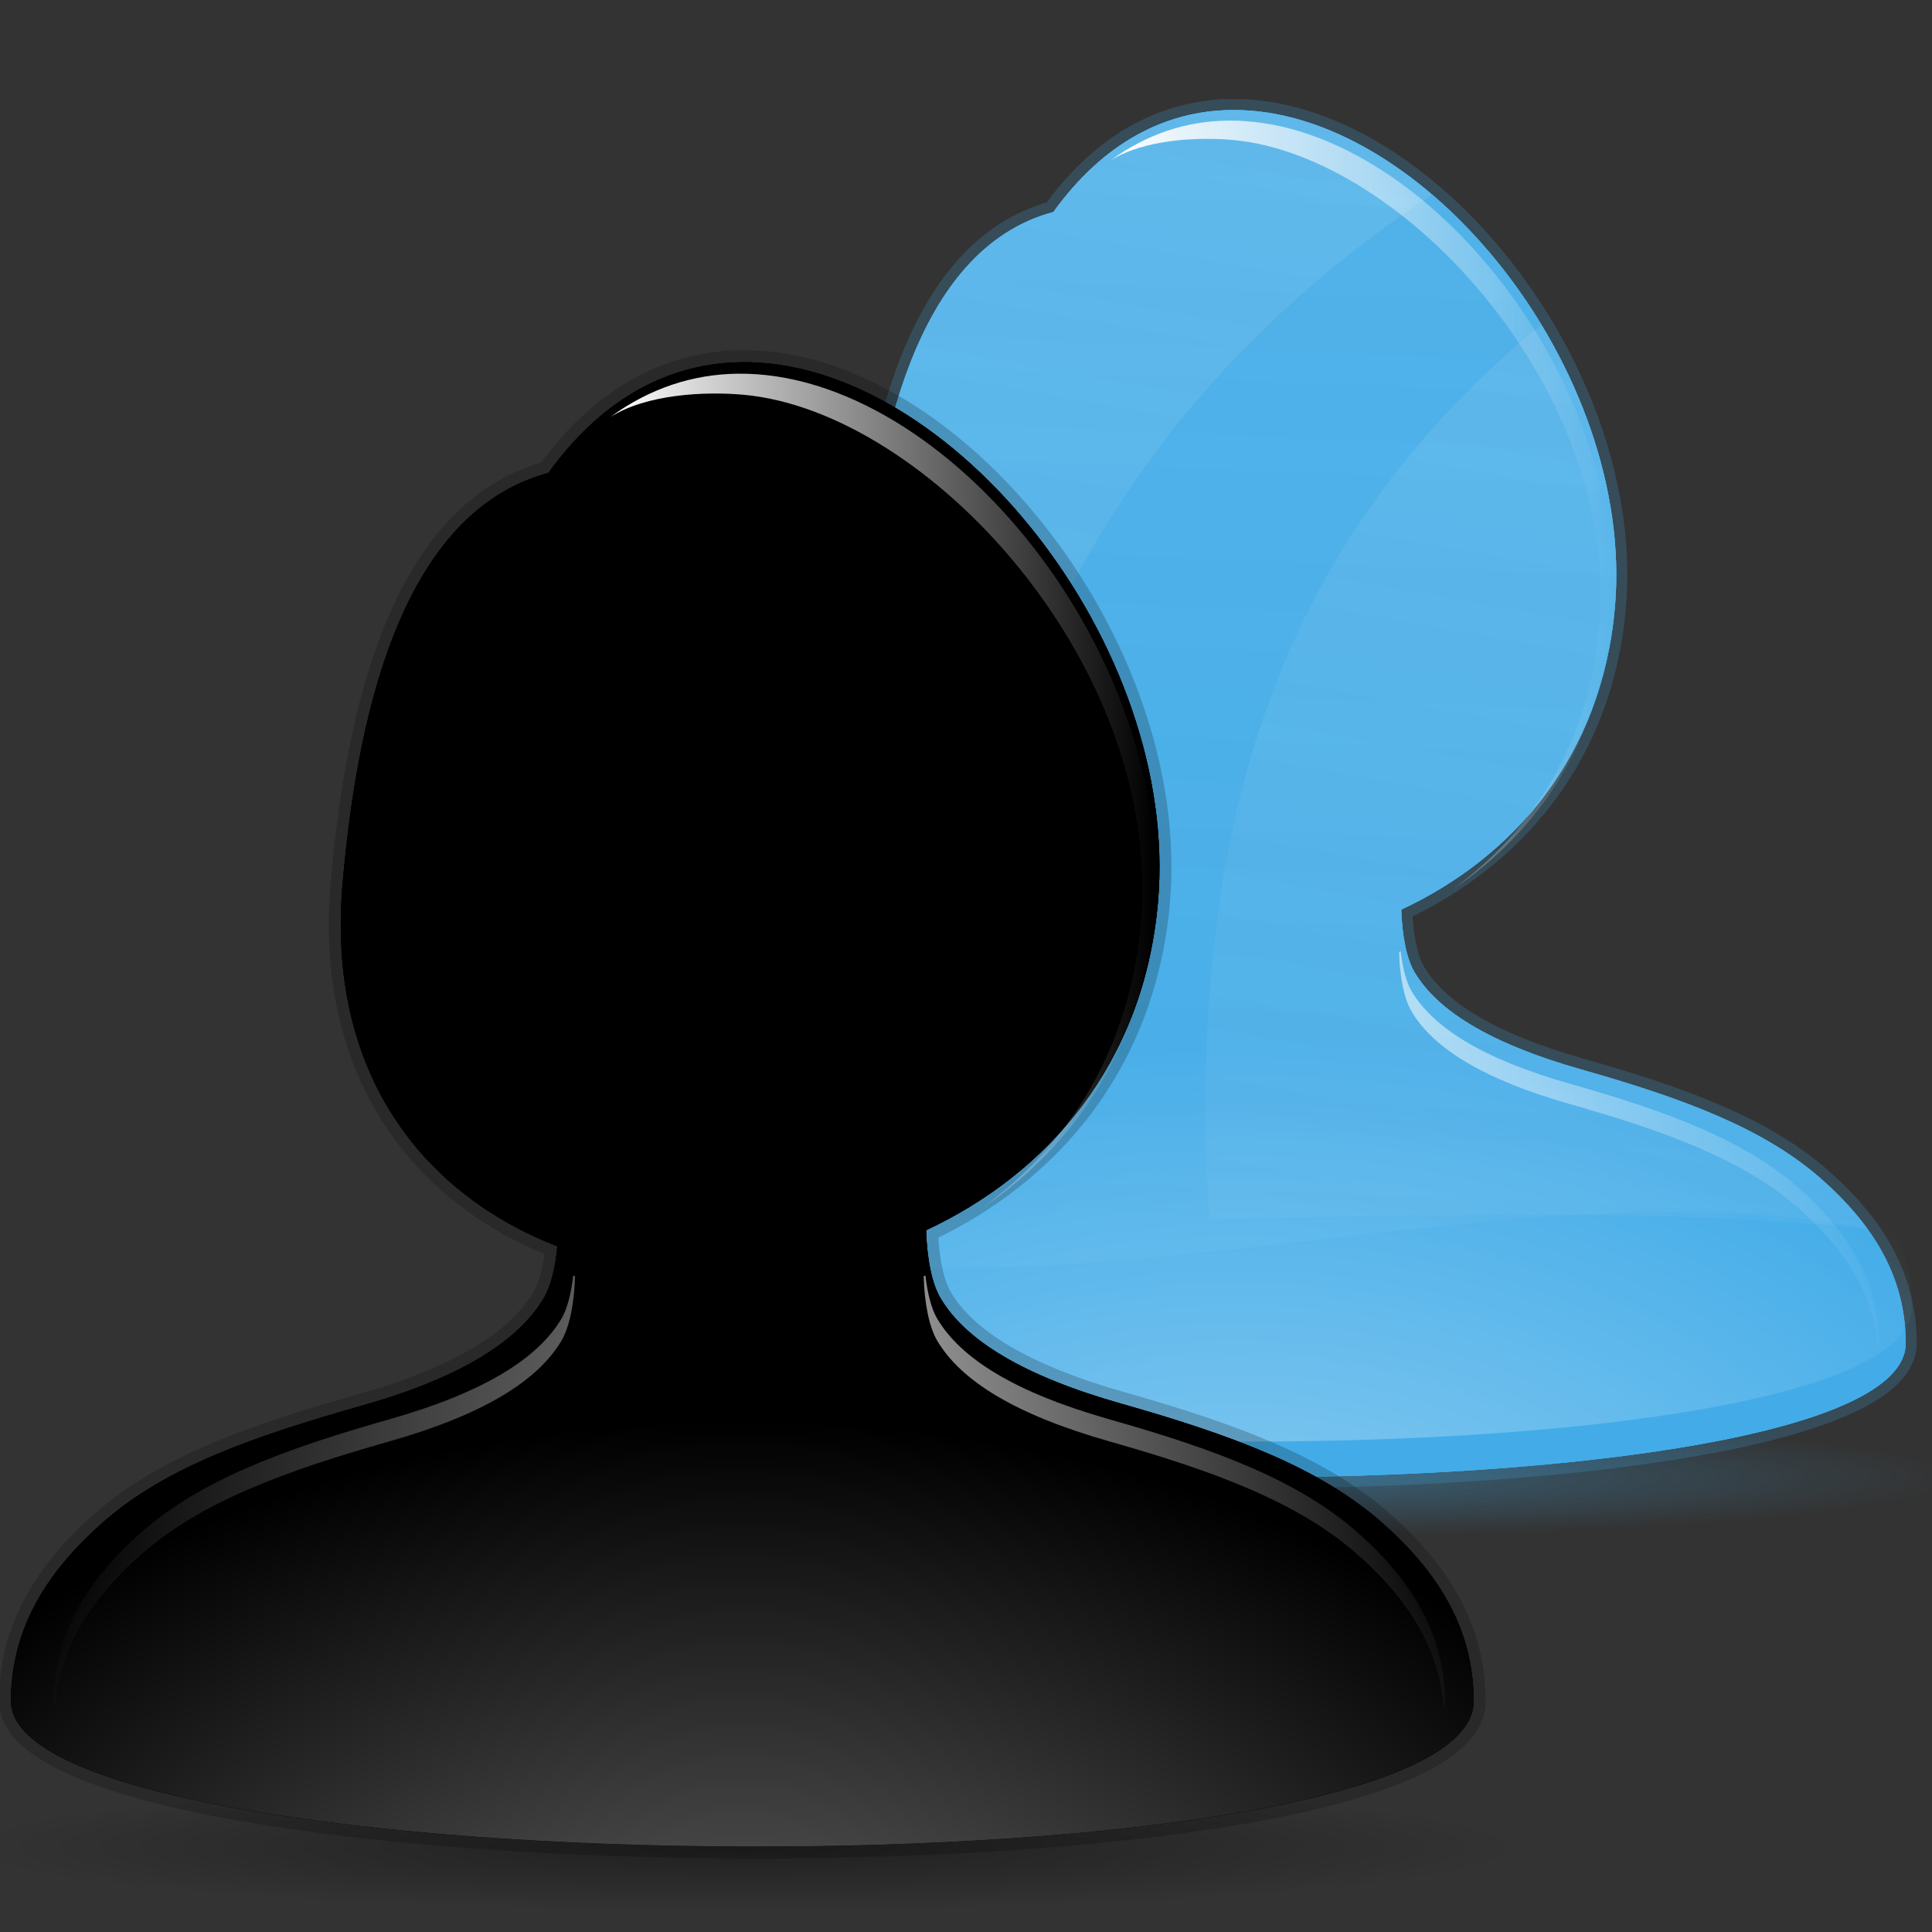 <?xml version="1.0" encoding="UTF-8" standalone="no"?>
<svg id="svg1307" xmlns="http://www.w3.org/2000/svg" height="128" width="128" version="1.0" xmlns:xlink="http://www.w3.org/1999/xlink">
<rect width="100%" height="100%" fill="#333333" stroke="none"/>
<defs id="defs1309">
<linearGradient id="linearGradient2928">
<stop id="stop2930" stop-color="#f6f6f6" offset="0"/>
<stop id="stop2932" stop-color="#f6f6f6" stop-opacity="0" offset="1"/>
</linearGradient>
<linearGradient id="linearGradient2905">
<stop id="stop2907" stop-color="#fff" offset="0"/>
<stop id="stop2909" stop-color="#fff" stop-opacity="0" offset="1"/>
</linearGradient>
<radialGradient id="radialGradient4433" gradientUnits="userSpaceOnUse" cy="115.71" cx="63.912" gradientTransform="matrix(1 0 0 .198 0 92.822)" r="63.912">
<stop id="stop3293-0" stop-color="#43ACE8" offset="0"/>
<stop id="stop3295-3" stop-color="#43ACE8" stop-opacity="0" offset="1"/>
</radialGradient>
<linearGradient id="linearGradient4435" y2="68.546" gradientUnits="userSpaceOnUse" x2="8.878" gradientTransform="matrix(.976 0 0 .976 89.254 -30.605)" y1="68.546" x1="-36.688">
<stop id="stop2894-7" stop-color="#fff" offset="0"/>
<stop id="stop2896-3" stop-color="#fff" stop-opacity="0" offset="1"/>
</linearGradient>
<linearGradient id="linearGradient4437" y2="150.66" xlink:href="#linearGradient2905" gradientUnits="userSpaceOnUse" x2="-68.625" gradientTransform="matrix(.976 0 0 .976 188.53 -53.552)" y1="162.55" x1="-140.06"/>
<linearGradient id="linearGradient4439" y2="150.66" xlink:href="#linearGradient2905" gradientUnits="userSpaceOnUse" x2="-68.625" gradientTransform="matrix(-.976 0 0 .976 -58.973 -53.552)" y1="159.35" x1="-185.31"/>
<linearGradient id="linearGradient4441" y2="169.16" xlink:href="#linearGradient2928" gradientUnits="userSpaceOnUse" x2="75.186" gradientTransform="matrix(.976 0 0 .976 1.514 .01)" y1="-217.56" x1="91.829"/>
<linearGradient id="linearGradient4443" y2="169.16" xlink:href="#linearGradient2928" gradientUnits="userSpaceOnUse" x2="75.186" gradientTransform="matrix(.976 0 0 .976 1.514 .01)" y1="-92.147" x1="121.81"/>
<radialGradient id="radialGradient4445" gradientUnits="userSpaceOnUse" cy="140.99" cx="64.203" gradientTransform="matrix(1.387 0 0 .911 -24.324 10.49)" r="59.669">
<stop id="stop2820-1" stop-color="#fff" offset="0"/>
<stop id="stop2822-0" stop-color="#fff" stop-opacity="0" offset="1"/>
</radialGradient>
<radialGradient id="radialGradient4447" gradientUnits="userSpaceOnUse" cy="115.71" cx="63.912" gradientTransform="matrix(1 0 0 .198 0 92.822)" r="63.912">
<stop id="stop3293" offset="0"/>
<stop id="stop3295" stop-opacity="0" offset="1"/>
</radialGradient>
<linearGradient id="linearGradient4449" y2="68.546" gradientUnits="userSpaceOnUse" x2="8.878" gradientTransform="matrix(.976 0 0 .976 89.254 -30.605)" y1="68.546" x1="-36.688">
<stop id="stop2894" stop-color="#fff" offset="0"/>
<stop id="stop2896" stop-color="#fff" stop-opacity="0" offset="1"/>
</linearGradient>
<linearGradient id="linearGradient4451" y2="150.66" xlink:href="#linearGradient2905" gradientUnits="userSpaceOnUse" x2="-68.625" gradientTransform="matrix(.976 0 0 .976 188.53 -53.552)" y1="162.55" x1="-140.06"/>
<linearGradient id="linearGradient4453" y2="150.66" xlink:href="#linearGradient2905" gradientUnits="userSpaceOnUse" x2="-68.625" gradientTransform="matrix(-.976 0 0 .976 -58.973 -53.552)" y1="159.35" x1="-185.31"/>
<radialGradient id="radialGradient4459" gradientUnits="userSpaceOnUse" cy="140.99" cx="64.203" gradientTransform="matrix(1.387 0 0 .911 -24.856 13.662)" r="59.669">
<stop id="stop2820" stop-color="#fff" offset="0"/>
<stop id="stop2822" stop-color="#fff" stop-opacity="0" offset="1"/>
</radialGradient>
</defs>
<g id="layer1">
<g id="g3972" transform="matrix(.748 0 0 .748 33.598 6.256)">
<path id="path2876-4" d="m64.127 1.383c-5.7 0.073-11.221 2.758-15.745 9.032-12.471 3.341-15.686 21.062-16.782 33.382-1.392 15.651 6.616 25.489 17.515 29.72-0.159 1.776-0.554 3.289-1.099 4.211-2.048 3.467-6.697 6.475-14.738 8.757-8.97 2.547-16.085 5.021-21.237 9.551-4.561 4.01-7.506 8.646-7.506 14.585 0 15.416 119.34 16.232 119.34 0 0-5.939-2.945-10.576-7.506-14.585-5.1-4.482-12.21-7.113-21.242-9.676-8.1-2.3-12.746-5.212-14.768-8.635-0.675-1.143-1.095-3.167-1.16-5.523 9.917-4.632 17.762-13.575 18.919-26.76 1.836-20.931-16.891-44.28-33.992-44.061z" stroke-opacity=".207" stroke="#43ace8" stroke-width="1.953" fill="#43ace8"/>
<path id="path2276-8" d="m50.893 3.281v-2.795 2.795z" fill-opacity=".757" fill="#fff"/>
<path id="path3289-7" opacity=".381" d="m127.82 115.71c0 6.982-28.614 12.642-63.912 12.642-35.294 0-63.908-5.66-63.908-12.64 0-6.982 28.614-12.642 63.912-12.642s63.912 5.66 63.912 12.642z" transform="matrix(1 0 0 .417 .266 74.258)" fill="url(#radialGradient4433)"/>
<path id="path2375-0" d="m64.127 1.383c-5.7 0.073-11.221 2.758-15.745 9.032-12.471 3.341-15.686 21.062-16.782 33.382-1.392 15.651 6.616 25.489 17.515 29.72-0.159 1.776-0.554 3.289-1.099 4.211-2.048 3.467-6.697 6.475-14.738 8.757-8.97 2.547-16.085 5.021-21.237 9.551-4.561 4.01-7.506 8.646-7.506 14.585 0 15.416 119.34 16.232 119.34 0 0-5.939-2.945-10.576-7.506-14.585-5.1-4.482-12.21-7.113-21.242-9.676-8.1-2.3-12.746-5.212-14.768-8.635-0.675-1.143-1.095-3.167-1.16-5.523 9.917-4.632 17.762-13.575 18.919-26.76 1.836-20.931-16.891-44.28-33.992-44.061z" fill="#43ace8"/>
<path id="path2878-8" d="m64.127 1.383c-5.7 0.073-11.221 2.758-15.745 9.032-12.471 3.341-15.686 21.062-16.782 33.382-1.392 15.651 6.616 25.489 17.515 29.72-0.159 1.776-0.554 3.289-1.099 4.211-2.048 3.467-6.697 6.475-14.738 8.757-8.97 2.547-16.085 5.021-21.237 9.551-4.561 4.01-7.506 8.646-7.506 14.585 0 15.416 119.34 16.232 119.34 0 0-5.939-2.945-10.576-7.506-14.585-5.1-4.482-12.21-7.113-21.242-9.676-8.1-2.3-12.746-5.212-14.768-8.635-0.675-1.143-1.095-3.167-1.16-5.523 9.917-4.632 17.762-13.575 18.919-26.76 1.836-20.931-16.891-44.28-33.992-44.061z" fill="#43ace8"/>
<path id="path2882-6" d="m63.806 2.319c-3.601 0.046-7.123 1.162-10.375 3.539 2.947-1.868 7.703-2.111 10.896-1.819 15.05 1.376 34.238 22.173 32.403 43.103-0.909 10.362-5.947 18.101-12.877 23.19 7.479-5.064 12.989-13.063 13.944-23.953 1.836-20.93-16.89-44.28-33.991-44.061z" fill="url(#linearGradient4435)"/>
<path id="path2900-2" d="m79.147 75.901c-0.047 0.022-0.098 0.036-0.145 0.058 0.061 2.243 0.461 4.169 1.104 5.257 1.925 3.258 6.348 6.031 14.058 8.22 8.594 2.44 15.366 4.944 20.215 9.207 4 3.517 6.688 7.543 7.087 12.577 0.025-0.16 0.058-0.33 0.058-0.494 0-5.653-2.804-10.067-7.145-13.884-4.85-4.263-11.62-6.767-20.216-9.207-7.711-2.188-12.134-4.961-14.058-8.219-0.469-0.794-0.786-2.031-0.959-3.515z" fill="url(#linearGradient4437)"/>
<path id="path2913-4" d="m50.41 75.901c0.047 0.022 0.098 0.036 0.145 0.058-0.061 2.243-0.461 4.169-1.104 5.257-1.925 3.258-6.348 6.031-14.058 8.22-8.594 2.44-15.366 4.944-20.215 9.207-4 3.517-6.688 7.543-7.087 12.577-0.025-0.16-0.058-0.33-0.058-0.494 0-5.653 2.804-10.067 7.145-13.884 4.849-4.263 11.622-6.768 20.215-9.207 7.71-2.189 12.133-4.962 14.058-8.22 0.469-0.794 0.785-2.031 0.958-3.514z" fill="url(#linearGradient4439)"/>
<path id="path2923-7" opacity=".193" d="m64.127 1.383c-5.7 0.073-11.221 2.758-15.745 9.032-12.471 3.341-15.686 21.062-16.782 33.382-1.392 15.651 6.616 25.489 17.515 29.72-0.159 1.776-0.554 3.289-1.099 4.211-2.048 3.467-6.697 6.475-14.738 8.757-8.971 2.546-16.087 5.021-21.238 9.55-1.107 0.973-2.093 1.995-2.991 3.051 34.74 13.124 77.188-5.218 111.4 1.374-1.13-1.565-2.51-3.039-4.08-4.425-5.1-4.479-12.21-7.11-21.242-9.673-8.1-2.3-12.746-5.212-14.768-8.635-0.675-1.143-1.095-3.167-1.16-5.523 9.917-4.632 17.762-13.575 18.919-26.76 1.836-20.931-16.891-44.28-33.992-44.061z" fill="url(#linearGradient4441)"/>
<path id="path2936-9" opacity=".148" d="m64.127 1.383c-5.7 0.073-11.221 2.758-15.745 9.032-12.471 3.341-15.686 21.062-16.782 33.382-1.009 11.343 2.919 19.615 9.306 24.929 5.592-25.64 19.346-45.543 41.009-59.837-5.48-4.683-11.731-7.584-17.789-7.506zm27.462 19.009c-22.175 18.251-31.657 42.667-29.384 79.243 20.34-0.461 40.535-0.968 58.245 0.825-1.13-1.565-2.51-3.039-4.08-4.425-5.1-4.479-12.21-7.11-21.242-9.673-8.1-2.3-12.746-5.212-14.768-8.635-0.675-1.143-1.095-3.167-1.16-5.523 9.917-4.632 17.762-13.575 18.919-26.76 0.749-8.538-1.942-17.472-6.53-25.052z" fill="url(#linearGradient4443)"/>
<path id="path1928-3" opacity=".418" d="m64.658-1.79c-5.7 0.073-11.221 2.758-15.744 9.032-12.471 3.342-15.687 21.063-16.783 33.382-1.392 15.651 6.616 25.489 17.515 29.72-0.159 1.776-0.554 3.289-1.099 4.211-2.048 3.467-6.697 6.475-14.738 8.757-8.97 2.547-16.085 5.021-21.237 9.551-4.561 4.01-7.506 8.646-7.506 14.585 0 15.416 119.34 16.232 119.34 0 0-5.939-2.945-10.576-7.506-14.585-5.1-4.479-12.21-7.11-21.24-9.673-8.1-2.3-12.747-5.212-14.769-8.635-0.675-1.144-1.095-3.167-1.159-5.523 9.916-4.632 17.762-13.575 18.918-26.76 1.84-20.931-16.89-44.28-33.992-44.062z" fill="url(#radialGradient4445)"/>
</g>
<g id="g4043" transform="matrix(.812 0 0 .812 -2.954 22.876)">
<path id="path2876" d="m64.127 1.383c-5.7 0.073-11.221 2.758-15.745 9.032-12.471 3.341-15.686 21.062-16.782 33.382-1.392 15.651 6.616 25.489 17.515 29.72-0.159 1.776-0.554 3.289-1.099 4.211-2.048 3.467-6.697 6.475-14.738 8.757-8.97 2.547-16.085 5.021-21.237 9.551-4.561 4.01-7.506 8.646-7.506 14.585 0 15.416 119.34 16.232 119.34 0 0-5.939-2.945-10.576-7.506-14.585-5.1-4.482-12.21-7.113-21.242-9.676-8.1-2.3-12.746-5.212-14.768-8.635-0.675-1.143-1.095-3.167-1.16-5.523 9.917-4.632 17.762-13.575 18.919-26.76 1.836-20.931-16.891-44.28-33.992-44.061z" stroke-opacity=".207" stroke="#000" stroke-width="1.953"/>
<path id="path2276" d="m50.893 3.281v-2.795 2.795z" fill-opacity=".757" fill="#fff"/>
<path id="path3289" opacity=".381" d="m127.82 115.71c0 6.982-28.614 12.642-63.912 12.642-35.294 0-63.908-5.66-63.908-12.64 0-6.982 28.614-12.642 63.912-12.642s63.912 5.66 63.912 12.642z" transform="matrix(1 0 0 .417 .266 74.258)" fill="url(#radialGradient4447)"/>
<path id="path2375" d="m64.127 1.383c-5.7 0.073-11.221 2.758-15.745 9.032-12.471 3.341-15.686 21.062-16.782 33.382-1.392 15.651 6.616 25.489 17.515 29.72-0.159 1.776-0.554 3.289-1.099 4.211-2.048 3.467-6.697 6.475-14.738 8.757-8.97 2.547-16.085 5.021-21.237 9.551-4.561 4.01-7.506 8.646-7.506 14.585 0 15.416 119.34 16.232 119.34 0 0-5.939-2.945-10.576-7.506-14.585-5.1-4.482-12.21-7.113-21.242-9.676-8.1-2.3-12.746-5.212-14.768-8.635-0.675-1.143-1.095-3.167-1.16-5.523 9.917-4.632 17.762-13.575 18.919-26.76 1.836-20.931-16.891-44.28-33.992-44.061z"/>
<path id="path2878" d="m64.127 1.383c-5.7 0.073-11.221 2.758-15.745 9.032-12.471 3.341-15.686 21.062-16.782 33.382-1.392 15.651 6.616 25.489 17.515 29.72-0.159 1.776-0.554 3.289-1.099 4.211-2.048 3.467-6.697 6.475-14.738 8.757-8.97 2.547-16.085 5.021-21.237 9.551-4.561 4.01-7.506 8.646-7.506 14.585 0 15.416 119.34 16.232 119.34 0 0-5.939-2.945-10.576-7.506-14.585-5.1-4.482-12.21-7.113-21.242-9.676-8.1-2.3-12.746-5.212-14.768-8.635-0.675-1.143-1.095-3.167-1.16-5.523 9.917-4.632 17.762-13.575 18.919-26.76 1.836-20.931-16.891-44.28-33.992-44.061z"/>
<path id="path2882" d="m63.806 2.319c-3.601 0.046-7.123 1.162-10.375 3.539 2.947-1.868 7.703-2.111 10.896-1.819 15.05 1.376 34.238 22.173 32.403 43.103-0.909 10.362-5.947 18.101-12.877 23.19 7.479-5.064 12.989-13.063 13.944-23.953 1.836-20.93-16.89-44.28-33.991-44.061z" fill="url(#linearGradient4449)"/>
<path id="path2900" d="m79.147 75.901c-0.047 0.022-0.098 0.036-0.145 0.058 0.061 2.243 0.461 4.169 1.104 5.257 1.925 3.258 6.348 6.031 14.058 8.22 8.594 2.44 15.366 4.944 20.215 9.207 4 3.517 6.688 7.543 7.087 12.577 0.025-0.16 0.058-0.33 0.058-0.494 0-5.653-2.804-10.067-7.145-13.884-4.85-4.263-11.62-6.767-20.216-9.207-7.711-2.188-12.134-4.961-14.058-8.219-0.469-0.794-0.786-2.031-0.959-3.515z" fill="url(#linearGradient4451)"/>
<path id="path2913" d="m50.41 75.901c0.047 0.022 0.098 0.036 0.145 0.058-0.061 2.243-0.461 4.169-1.104 5.257-1.925 3.258-6.348 6.031-14.058 8.22-8.594 2.44-15.366 4.944-20.215 9.207-4 3.517-6.688 7.543-7.087 12.577-0.025-0.16-0.058-0.33-0.058-0.494 0-5.653 2.804-10.067 7.145-13.884 4.849-4.263 11.622-6.768 20.215-9.207 7.71-2.189 12.133-4.962 14.058-8.22 0.469-0.794 0.785-2.031 0.958-3.514z" fill="url(#linearGradient4453)"/>
<path id="path2923" opacity=".193" d="m64.127 1.383c-5.7 0.073-11.221 2.758-15.745 9.032-12.471 3.341-15.686 21.062-16.782 33.382-1.392 15.651 6.616 25.489 17.515 29.72-0.159 1.776-0.554 3.289-1.099 4.211-2.048 3.467-6.697 6.475-14.738 8.757-8.971 2.546-16.087 5.021-21.238 9.55-1.107 0.973-2.093 1.995-2.991 3.051 34.74 13.124 77.188-5.218 111.4 1.374-1.13-1.565-2.51-3.039-4.08-4.425-5.1-4.479-12.21-7.11-21.242-9.673-8.1-2.3-12.746-5.212-14.768-8.635-0.675-1.143-1.095-3.167-1.16-5.523 9.917-4.632 17.762-13.575 18.919-26.76 1.836-20.931-16.891-44.28-33.992-44.061z" fill="url(#linearGradient4441)"/>
<path id="path2936" opacity=".148" d="m64.127 1.383c-5.7 0.073-11.221 2.758-15.745 9.032-12.471 3.341-15.686 21.062-16.782 33.382-1.009 11.343 2.919 19.615 9.306 24.929 5.592-25.64 19.346-45.543 41.009-59.837-5.48-4.683-11.731-7.584-17.789-7.506zm27.462 19.009c-22.175 18.251-31.657 42.667-29.384 79.243 20.34-0.461 40.535-0.968 58.245 0.825-1.13-1.565-2.51-3.039-4.08-4.425-5.1-4.479-12.21-7.11-21.242-9.673-8.1-2.3-12.746-5.212-14.768-8.635-0.675-1.143-1.095-3.167-1.16-5.523 9.917-4.632 17.762-13.575 18.919-26.76 0.749-8.538-1.942-17.472-6.53-25.052z" fill="url(#linearGradient4443)"/>
<path id="path1928" opacity=".418" d="m64.127 1.383c-5.7 0.073-11.221 2.758-15.745 9.032-12.471 3.341-15.686 21.062-16.782 33.382-1.392 15.651 6.616 25.489 17.515 29.72-0.159 1.776-0.554 3.289-1.099 4.211-2.048 3.467-6.697 6.475-14.738 8.757-8.97 2.547-16.085 5.021-21.237 9.551-4.561 4.01-7.506 8.646-7.506 14.585 0 15.416 119.34 16.232 119.34 0 0-5.939-2.945-10.576-7.506-14.585-5.1-4.482-12.21-7.113-21.242-9.676-8.1-2.3-12.746-5.212-14.768-8.635-0.675-1.143-1.095-3.167-1.16-5.523 9.917-4.632 17.762-13.575 18.919-26.76 1.836-20.931-16.891-44.28-33.992-44.061z" fill="url(#radialGradient4459)"/>
</g>
</g>
</svg>
